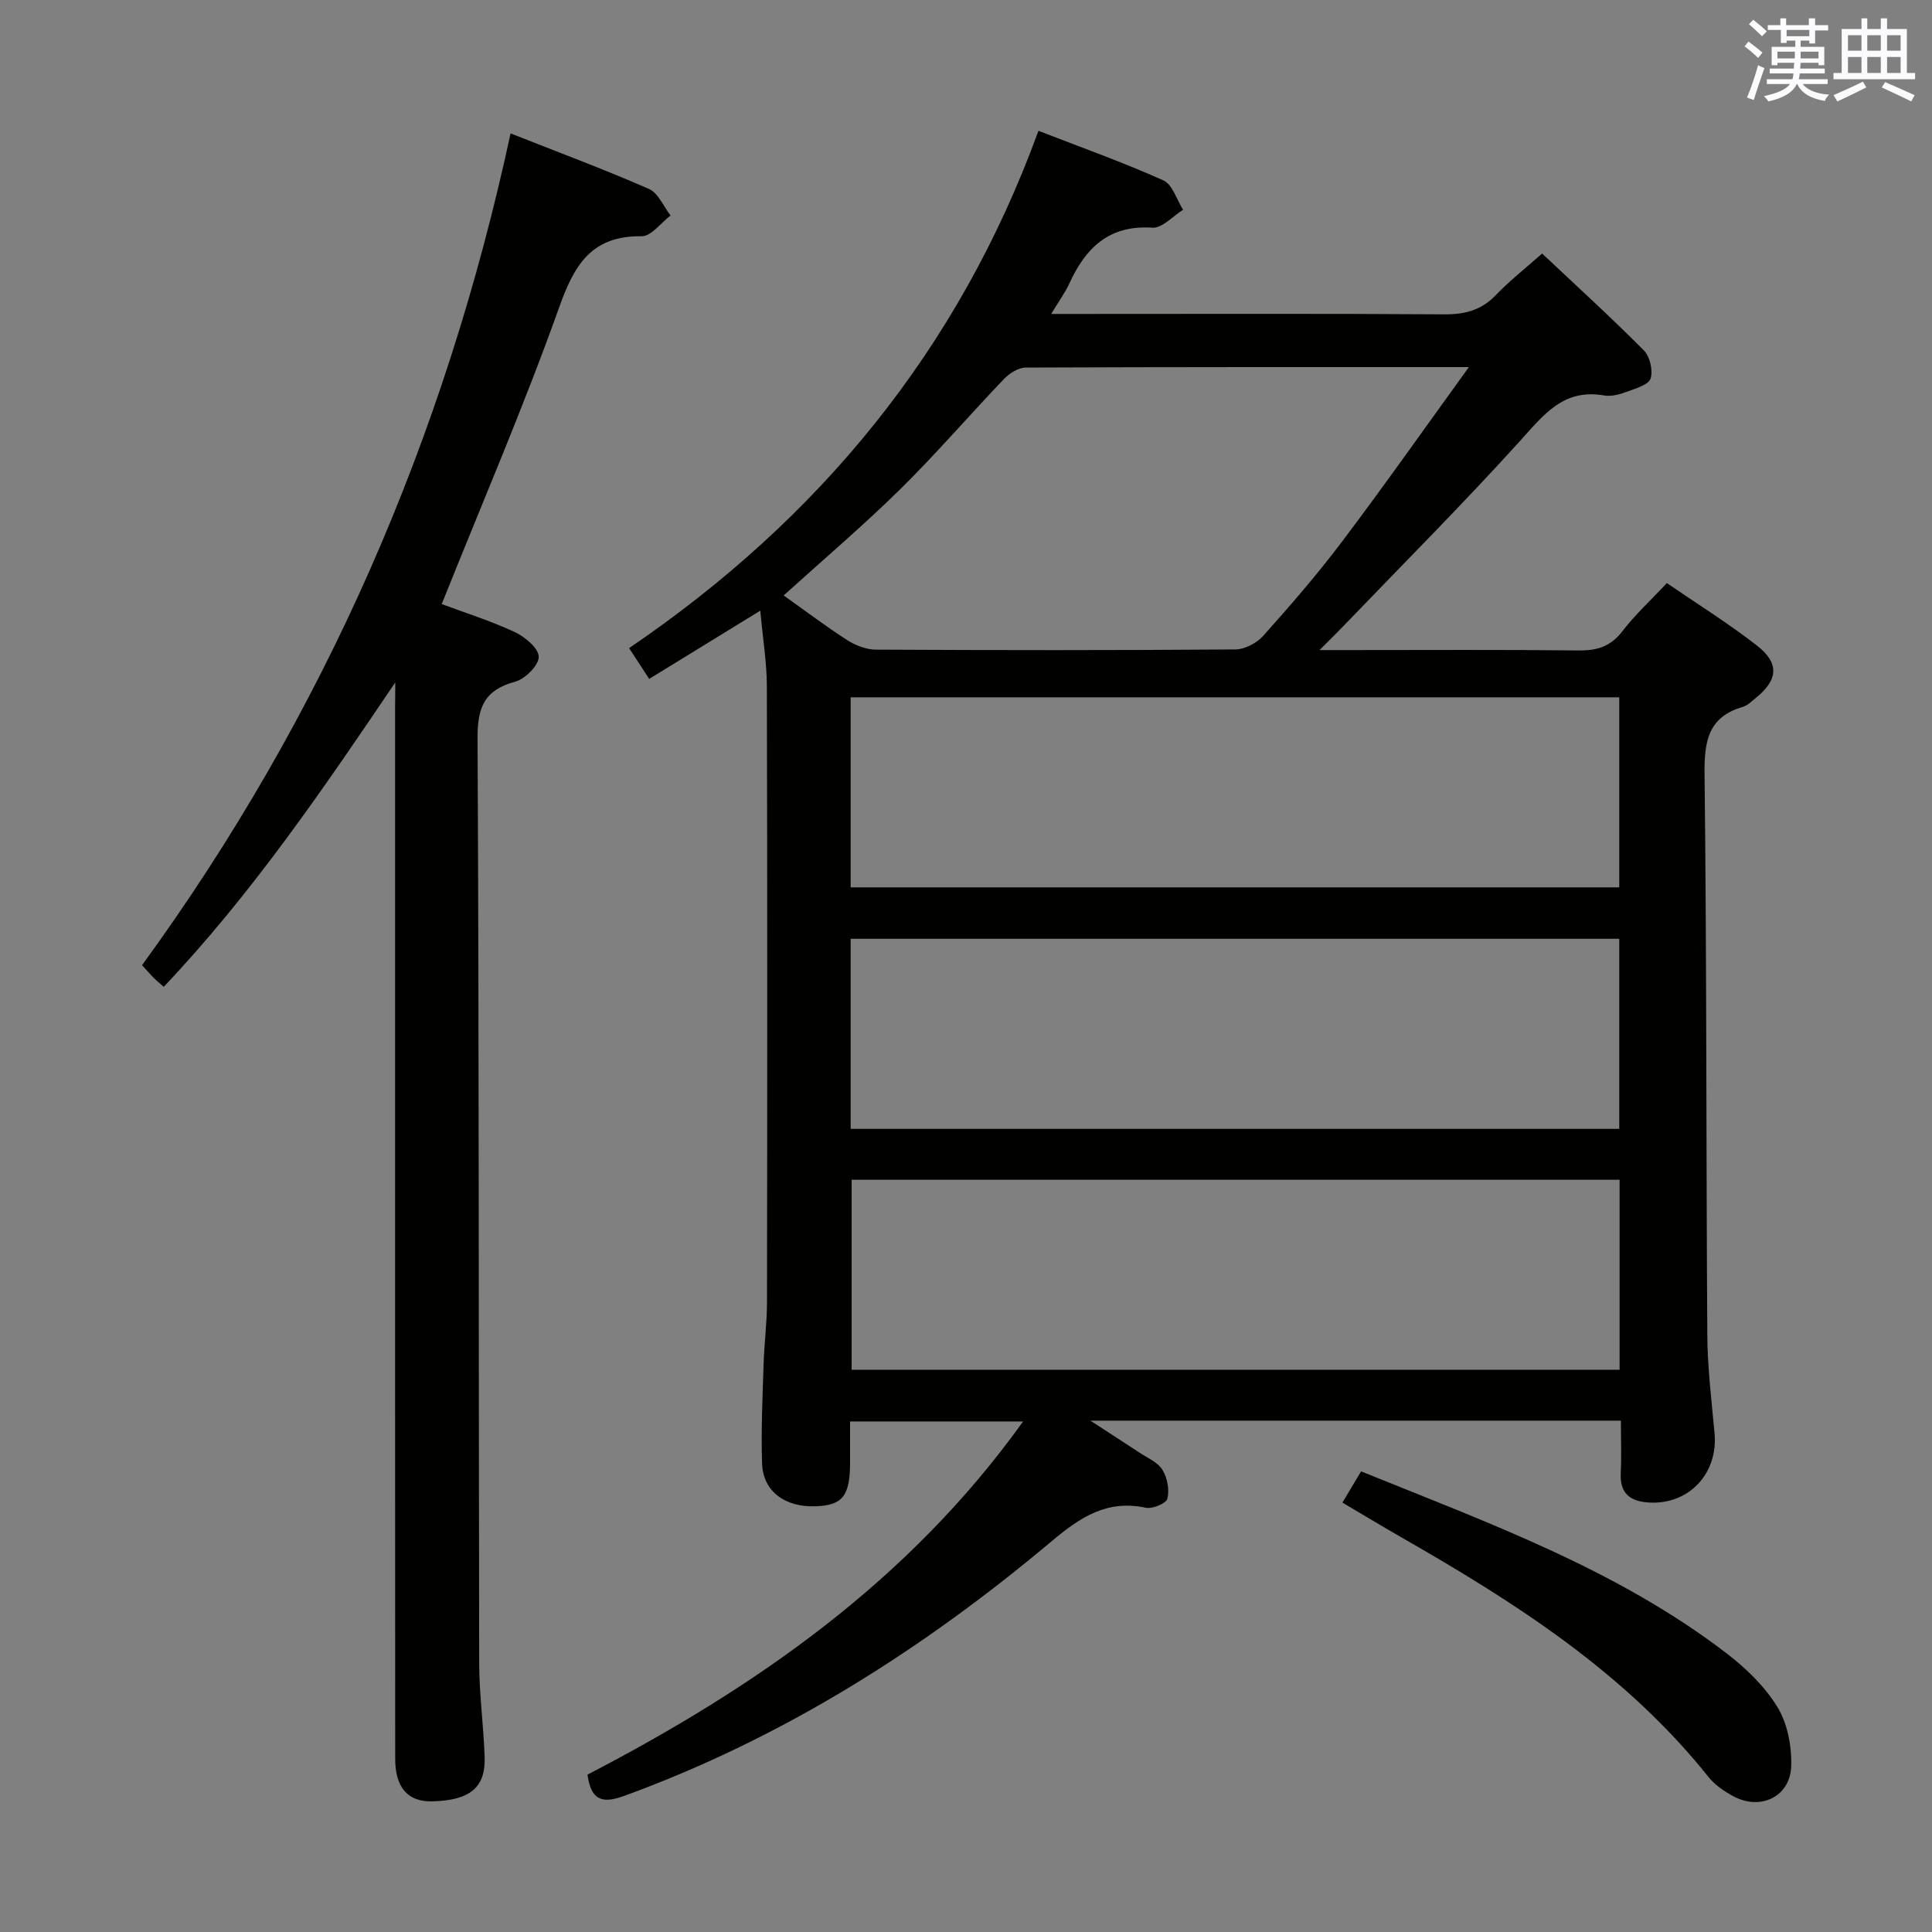 <svg enable-background="new 0 0 400 400" viewBox="0 0 400 400" xmlns="http://www.w3.org/2000/svg"><rect x="0" y="0" width="400" height="400" fill="#808080" stroke="none"/><g fill="#010100"><path d="m335.59 294.13c-36.67 0-72.49 0-109.84 0 4.11 2.68 7.16 4.63 10.18 6.63 1.65 1.1 3.77 1.97 4.73 3.53 1.02 1.66 1.49 4.15 1.04 5.99-.24.98-3.1 2.18-4.48 1.88-8.01-1.7-13.52 1.92-19.42 6.88-26.66 22.41-55.76 40.85-88.71 52.83-4.87 1.77-6.76.41-7.46-4.45 34.77-18.06 66.5-40.04 90.19-73.12-12.3 0-23.81 0-35.82 0 0 2.95.01 5.73 0 8.52-.02 6.89-1.54 8.83-7.09 9.04-6.37.25-10.94-3.09-11.13-8.86-.23-6.81.1-13.65.31-20.47.13-4.32.7-8.63.71-12.94.06-42.5.08-84.99-.03-127.49-.01-4.92-.83-9.83-1.36-15.67-8.2 5.03-15.46 9.5-23 14.13-1.38-2.11-2.54-3.89-4.16-6.37 39.26-26.71 68.21-61.66 84.75-107.11 9.03 3.51 17.59 6.55 25.85 10.26 1.9.85 2.76 4 4.1 6.09-2.12 1.31-4.33 3.84-6.35 3.71-9-.6-13.83 4.17-17.22 11.58-.88 1.92-2.16 3.65-3.75 6.28h5.87c25.16 0 50.33-.09 75.49.08 4.26.03 7.66-.82 10.67-3.95 2.86-2.98 6.14-5.55 9.62-8.64 7.19 6.77 14.29 13.24 21.06 20.05 1.25 1.26 1.92 4.11 1.41 5.8-.38 1.28-2.99 2.06-4.74 2.7-1.53.57-3.33 1.11-4.87.84-8.48-1.5-12.59 4.06-17.51 9.5-11.84 13.07-24.32 25.57-36.55 38.3-1.26 1.31-2.56 2.58-4.88 4.91h6.22c15.83 0 31.67-.1 47.49.08 3.81.04 6.58-.85 8.99-3.98 2.62-3.42 5.84-6.37 9.2-9.97 6.24 4.28 12.7 8.3 18.67 12.95 4.75 3.69 4.35 7.19-.42 10.97-.78.62-1.55 1.43-2.45 1.69-7.32 2.1-8.07 7.23-7.99 14.06.45 38.66.32 77.32.57 115.98.04 6.79.88 13.59 1.5 20.37.76 8.28-5.25 14.75-13.4 14.35-3.95-.19-6.24-1.76-6.02-6.11.17-3.47.03-6.95.03-10.85zm-159.47-110.41h159.13c0-13.26 0-26.33 0-39.35-53.22 0-106.12 0-159.13 0zm0 50h159.13c0-13.26 0-26.33 0-39.35-53.22 0-106.12 0-159.13 0zm.2 10.54v39.33h159c0-13.25 0-26.17 0-39.33-53.11 0-105.95 0-159 0zm127.8-168.26c-31.83 0-61.79-.03-91.75.1-1.51.01-3.34 1.16-4.46 2.32-7.24 7.56-14.08 15.53-21.53 22.87-7.66 7.54-15.87 14.51-24.13 21.99 4.53 3.22 8.75 6.42 13.19 9.27 1.7 1.09 3.92 1.94 5.9 1.95 24.8.13 49.61.15 74.41-.04 1.96-.01 4.44-1.31 5.78-2.81 5.65-6.32 11.22-12.74 16.32-19.51 8.68-11.5 16.97-23.28 26.27-36.14z"/><path d="m81.83 141.3c-14.9 22.03-29.63 43.7-47.93 63.01-.87-.78-1.5-1.28-2.06-1.84-.69-.69-1.33-1.44-2.43-2.64 37.7-51.76 62.71-109.21 76.3-172.21 9.61 3.8 19.24 7.38 28.64 11.49 1.93.84 3.01 3.62 4.48 5.51-1.99 1.5-4 4.31-5.97 4.29-10.26-.13-13.88 5.72-17.04 14.58-7.35 20.62-16.04 40.77-24.37 61.58 4.59 1.71 9.97 3.41 15.04 5.75 2.14.99 4.97 3.31 5.05 5.13.07 1.71-2.78 4.61-4.83 5.17-6.44 1.73-7.87 5.31-7.84 11.79.33 63.83.21 127.66.34 191.48.01 6.47.92 12.94 1.13 19.41.21 6.31-3.06 8.94-10.81 9.15-5.04.14-7.7-2.79-7.71-8.82-.03-52.16-.02-104.33-.02-156.49 0-20.5 0-41 0-61.5.03-1.61.03-3.22.03-4.84z"/><path d="m277.93 311.1c1.4-2.33 2.55-4.25 3.87-6.47 26.47 10.73 53.05 20.32 75.73 37.72 4.02 3.09 7.91 6.86 10.5 11.13 2.07 3.42 2.95 8.11 2.82 12.19-.2 6.33-6.38 9.26-11.98 6.22-1.87-1.01-3.79-2.3-5.1-3.93-17.26-21.64-40.03-36.17-63.63-49.67-3.99-2.29-7.93-4.67-12.21-7.19z"/></g><path d="m361.2 9.6.8-1c.9.7 1.9 1.4 2.9 2.3l-.9 1.1c-1-1-2-1.8-2.8-2.4zm.5 10.6c.9-2.1 1.6-4.3 2.3-6.7.4.2.8.4 1.3.6-.7 2.1-1.5 4.3-2.2 6.6zm.4-15.2.9-.9c1 .8 2 1.6 2.8 2.4l-1 1c-.9-.9-1.8-1.7-2.7-2.5zm12.5-1.2h1.2v1.4h2.7v1.1h-2.7v2.7h-1.2v-.6h-1.8v1.3h4.9v3.8h-1.2v-.5h-3.7c0 .4-.1.9-.1 1.2h5.1v1h-5.2c0 .5-.1.9-.2 1.2h6v1h-5.2c1.1 1.3 2.9 2 5.5 2.2-.4.4-.7.8-.9 1.3-2.9-.5-4.8-1.6-5.7-3.5h-.1c-.8 1.7-2.7 2.9-5.9 3.6-.2-.4-.6-.8-.9-1.1 2.8-.6 4.6-1.4 5.4-2.5h-4.8v-1h5.3c.1-.3.2-.7.2-1.2h-4.9v-1h5c0-.4 0-.8.1-1.2h-3.5v.5h-1.2v-3.8h4.9v-1.3h-1.8v.5h-1.2v-2.7h-2.7v-1h2.6v-1.4h1.2v1.4h4.7v-1.4zm-6.6 8.3h3.6c0-.4 0-.9 0-1.4h-3.6zm1.9-4.6h4.7v-1.3h-4.7zm6.6 3.2h-3.7v1.4h3.7z" fill="#fbfafc"/><path d="m385.3 3.8h1.3v2.2h2.8v-2.2h1.3v2.2h4.1v9.1h1.7v1.3h-16.9v-1.3h1.7v-9.1h4.1v-2.2zm.4 13.1.7 1.2c-1.8.9-3.8 1.9-6 2.9-.2-.4-.5-.8-.8-1.3 2.3-1 4.3-1.9 6.1-2.8zm-3.1-6.4h2.8v-3.2h-2.8zm0 4.6h2.8v-3.3h-2.8zm4-4.6h2.8v-3.2h-2.8zm0 4.6h2.8v-3.3h-2.8zm3.7 1.9c2.1.9 4.1 1.8 6.1 2.7l-.7 1.3c-2.2-1.1-4.2-2-6.1-2.9zm3.2-9.7h-2.8v3.2h2.8zm-2.8 7.8h2.8v-3.3h-2.8z" fill="#fbfafc"/></svg>